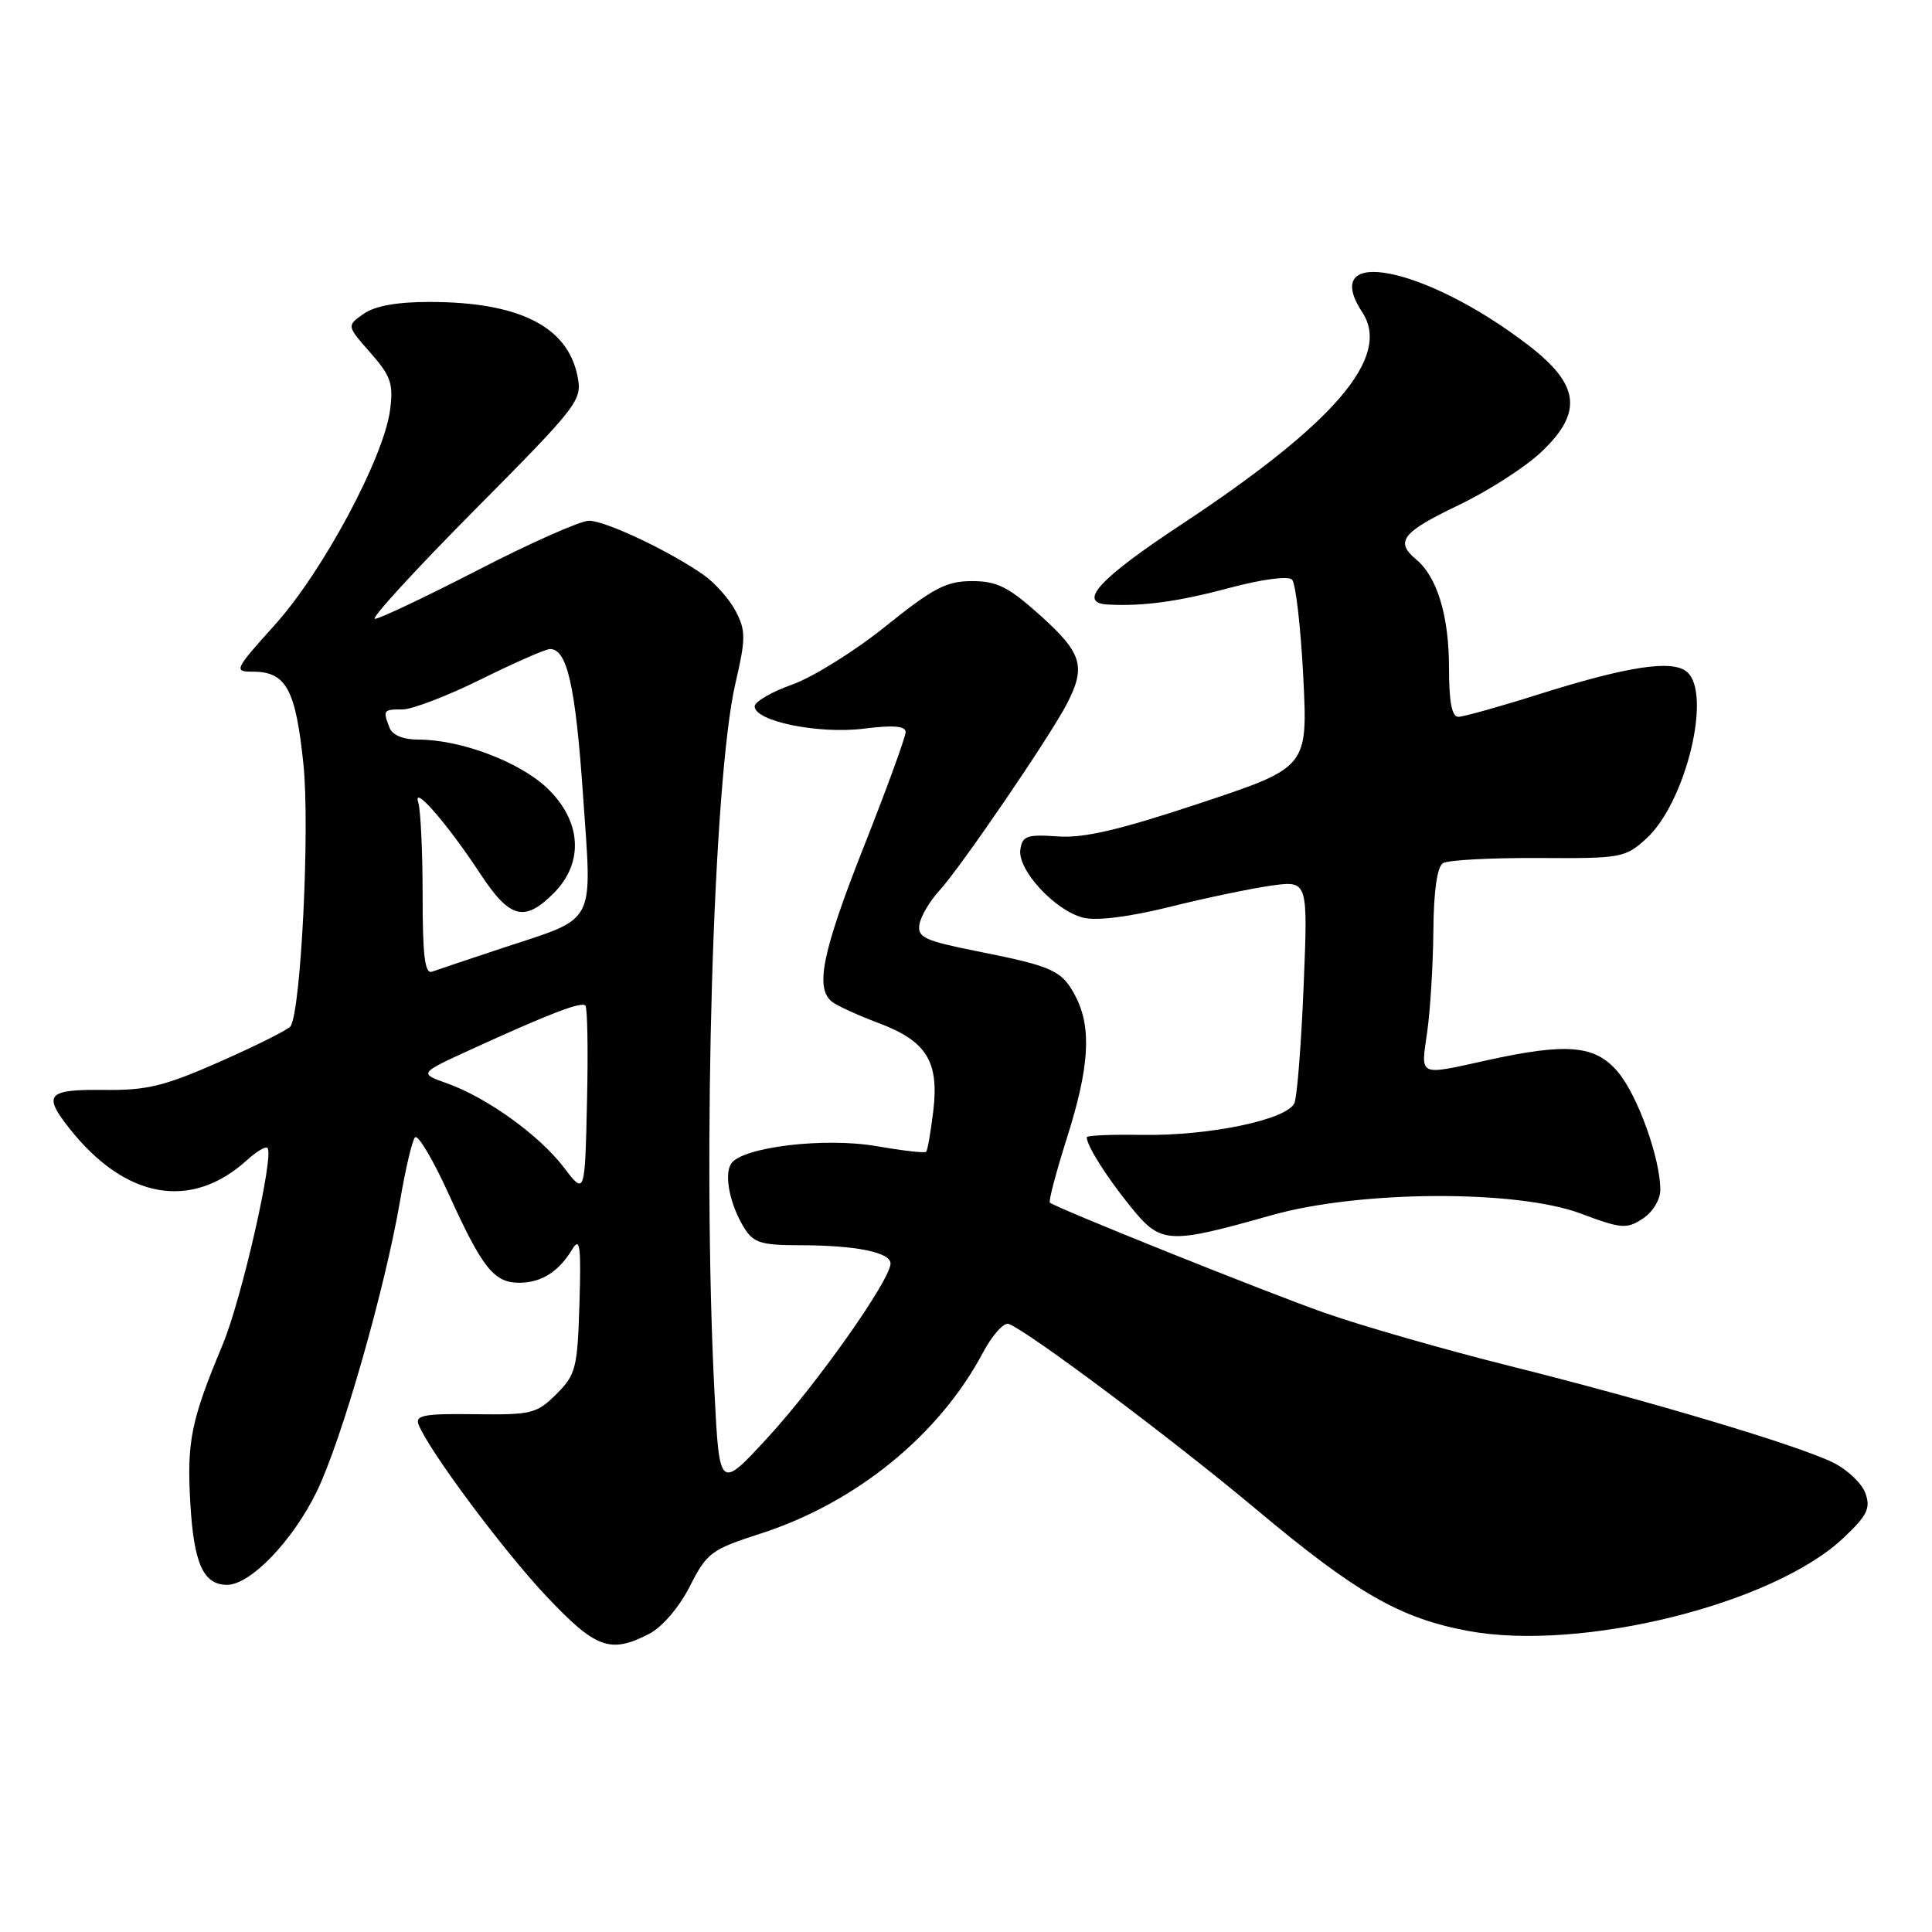<?xml version="1.0" encoding="UTF-8" standalone="no"?>
<!DOCTYPE svg PUBLIC "-//W3C//DTD SVG 1.1//EN" "http://www.w3.org/Graphics/SVG/1.1/DTD/svg11.dtd" >
<svg xmlns="http://www.w3.org/2000/svg" xmlns:xlink="http://www.w3.org/1999/xlink" version="1.1" viewBox="0 0 256 256">
 <g >
 <path fill="currentColor"
d=" M 86.04 216.48 C 87.76 215.59 89.99 212.97 91.40 210.21 C 93.66 205.75 94.23 205.32 100.77 203.21 C 113.41 199.14 124.44 190.17 130.24 179.24 C 131.48 176.90 133.03 175.18 133.67 175.43 C 136.33 176.45 155.33 190.68 166.50 200.03 C 179.73 211.11 185.51 214.42 194.50 216.10 C 209.45 218.89 234.94 212.59 244.26 203.79 C 247.42 200.81 247.89 199.86 247.18 197.87 C 246.72 196.57 244.80 194.74 242.92 193.81 C 238.24 191.50 218.69 185.66 199.94 180.97 C 191.38 178.83 180.35 175.66 175.44 173.93 C 167.77 171.23 140.23 160.18 139.12 159.36 C 138.91 159.20 139.93 155.35 141.37 150.79 C 144.35 141.43 144.67 136.20 142.54 132.07 C 140.74 128.59 139.56 128.05 129.50 126.05 C 122.50 124.65 121.54 124.21 121.83 122.48 C 122.02 121.39 123.21 119.38 124.48 118.00 C 127.26 114.98 139.11 97.63 141.38 93.24 C 143.92 88.32 143.38 86.53 137.89 81.59 C 133.62 77.76 132.13 77.00 128.79 77.00 C 125.41 77.00 123.66 77.91 117.38 82.96 C 113.31 86.24 107.73 89.72 104.99 90.70 C 102.24 91.67 100.00 92.98 100.00 93.60 C 100.00 95.57 108.47 97.30 114.46 96.55 C 118.38 96.06 120.00 96.19 120.00 97.01 C 120.00 97.64 117.53 104.43 114.50 112.09 C 108.95 126.14 107.96 130.94 110.25 132.74 C 110.94 133.28 113.68 134.53 116.34 135.53 C 122.76 137.93 124.44 140.61 123.67 147.17 C 123.33 149.97 122.91 152.43 122.72 152.62 C 122.52 152.81 119.59 152.47 116.18 151.88 C 109.28 150.66 98.23 152.00 96.86 154.22 C 95.92 155.75 96.74 159.70 98.64 162.75 C 99.84 164.67 100.91 165.00 105.90 165.00 C 113.36 165.00 118.00 165.93 118.00 167.42 C 118.00 169.57 108.24 183.42 101.74 190.47 C 95.33 197.43 95.33 197.43 94.67 184.47 C 93.04 152.55 94.50 103.29 97.44 90.58 C 98.82 84.65 98.83 83.57 97.51 81.03 C 96.70 79.45 94.79 77.28 93.27 76.21 C 88.80 73.05 80.23 69.00 78.04 69.00 C 76.92 69.00 70.33 71.92 63.39 75.50 C 56.44 79.08 50.27 82.00 49.68 82.00 C 49.08 82.00 55.02 75.51 62.89 67.58 C 76.73 53.62 77.17 53.04 76.52 49.83 C 75.20 43.25 68.76 40.02 56.97 40.01 C 52.63 40.00 49.69 40.53 48.19 41.58 C 45.93 43.16 45.93 43.16 49.08 46.74 C 51.81 49.85 52.15 50.85 51.68 54.37 C 50.83 60.70 42.76 75.75 36.46 82.75 C 31.05 88.76 30.94 89.00 33.49 89.00 C 37.92 89.00 39.18 91.32 40.21 101.31 C 41.07 109.71 39.89 133.75 38.51 135.98 C 38.25 136.40 34.09 138.49 29.27 140.62 C 21.78 143.93 19.51 144.49 13.75 144.42 C 6.27 144.34 5.65 145.02 9.16 149.47 C 16.56 158.88 25.33 160.46 32.75 153.70 C 33.98 152.58 35.19 151.86 35.44 152.10 C 36.37 153.03 32.02 172.15 29.50 178.18 C 25.31 188.21 24.74 191.00 25.22 199.19 C 25.68 207.19 26.95 210.00 30.09 210.00 C 33.18 210.00 38.79 204.17 41.96 197.66 C 45.26 190.90 51.02 170.77 53.03 159.00 C 53.73 154.88 54.61 151.14 54.99 150.71 C 55.37 150.27 57.38 153.65 59.45 158.21 C 63.95 168.11 65.48 170.01 68.90 169.97 C 71.80 169.93 74.05 168.49 75.85 165.50 C 76.85 163.86 77.01 165.16 76.78 172.73 C 76.52 181.31 76.30 182.15 73.72 184.73 C 71.12 187.32 70.42 187.49 62.92 187.39 C 56.28 187.30 54.99 187.53 55.45 188.73 C 56.73 192.08 66.65 205.41 72.36 211.47 C 78.95 218.46 80.86 219.16 86.04 216.48 Z  M 168.50 161.02 C 180.14 157.73 200.93 157.62 209.42 160.79 C 214.83 162.82 215.54 162.88 217.67 161.48 C 218.99 160.62 220.00 158.96 220.00 157.66 C 220.00 153.50 217.00 145.15 214.39 142.05 C 211.39 138.48 207.67 138.15 197.00 140.50 C 187.83 142.52 188.26 142.72 189.11 136.75 C 189.52 133.86 189.89 127.81 189.93 123.31 C 189.97 118.05 190.43 114.85 191.21 114.37 C 191.87 113.96 197.55 113.66 203.82 113.69 C 214.79 113.76 215.34 113.67 218.13 111.13 C 223.37 106.37 226.91 91.83 223.51 89.01 C 221.55 87.38 215.64 88.29 203.76 92.04 C 198.67 93.65 193.94 94.97 193.25 94.98 C 192.38 94.99 192.00 93.04 192.00 88.47 C 192.00 81.61 190.43 76.43 187.65 74.13 C 184.81 71.77 185.78 70.52 193.20 66.97 C 197.17 65.08 202.15 61.88 204.27 59.85 C 209.78 54.62 209.32 50.97 202.50 45.73 C 188.87 35.26 174.66 32.45 180.51 41.38 C 184.39 47.29 176.91 56.05 156.44 69.56 C 145.66 76.68 142.73 79.87 146.75 80.10 C 151.37 80.37 156.13 79.72 162.91 77.90 C 167.19 76.76 170.69 76.29 171.20 76.80 C 171.69 77.29 172.35 83.08 172.69 89.68 C 173.29 101.68 173.29 101.68 159.03 106.42 C 148.32 109.98 143.63 111.08 140.14 110.83 C 136.07 110.54 135.46 110.76 135.20 112.59 C 134.82 115.28 139.79 120.66 143.53 121.60 C 145.31 122.04 149.57 121.51 155.03 120.16 C 159.79 118.97 165.86 117.71 168.50 117.34 C 173.31 116.69 173.31 116.69 172.74 130.59 C 172.43 138.24 171.88 145.23 171.53 146.13 C 170.64 148.35 160.26 150.53 151.25 150.38 C 147.26 150.31 144.00 150.45 144.00 150.69 C 144.00 151.80 146.57 155.88 149.77 159.84 C 153.83 164.86 154.69 164.92 168.50 161.02 Z  M 74.72 154.70 C 71.47 150.43 64.54 145.44 59.24 143.55 C 55.50 142.22 55.50 142.22 62.50 139.02 C 72.82 134.30 77.02 132.69 77.57 133.24 C 77.84 133.51 77.94 139.27 77.78 146.04 C 77.50 158.35 77.50 158.35 74.72 154.70 Z  M 56.00 118.69 C 56.00 112.90 55.74 107.34 55.42 106.33 C 54.62 103.79 59.31 109.19 63.62 115.75 C 67.54 121.72 69.48 122.24 73.36 118.36 C 77.43 114.30 77.06 108.74 72.46 104.39 C 68.76 100.91 61.02 98.00 55.43 98.00 C 53.42 98.00 51.99 97.41 51.61 96.42 C 50.72 94.10 50.78 94.00 53.34 94.00 C 54.63 94.00 59.32 92.20 63.76 90.00 C 68.20 87.80 72.31 86.00 72.88 86.00 C 75.15 86.00 76.25 90.87 77.25 105.29 C 78.46 122.86 79.20 121.45 66.61 125.61 C 62.15 127.09 57.94 128.50 57.25 128.75 C 56.30 129.10 56.00 126.69 56.00 118.69 Z "/>
</g>
</svg>